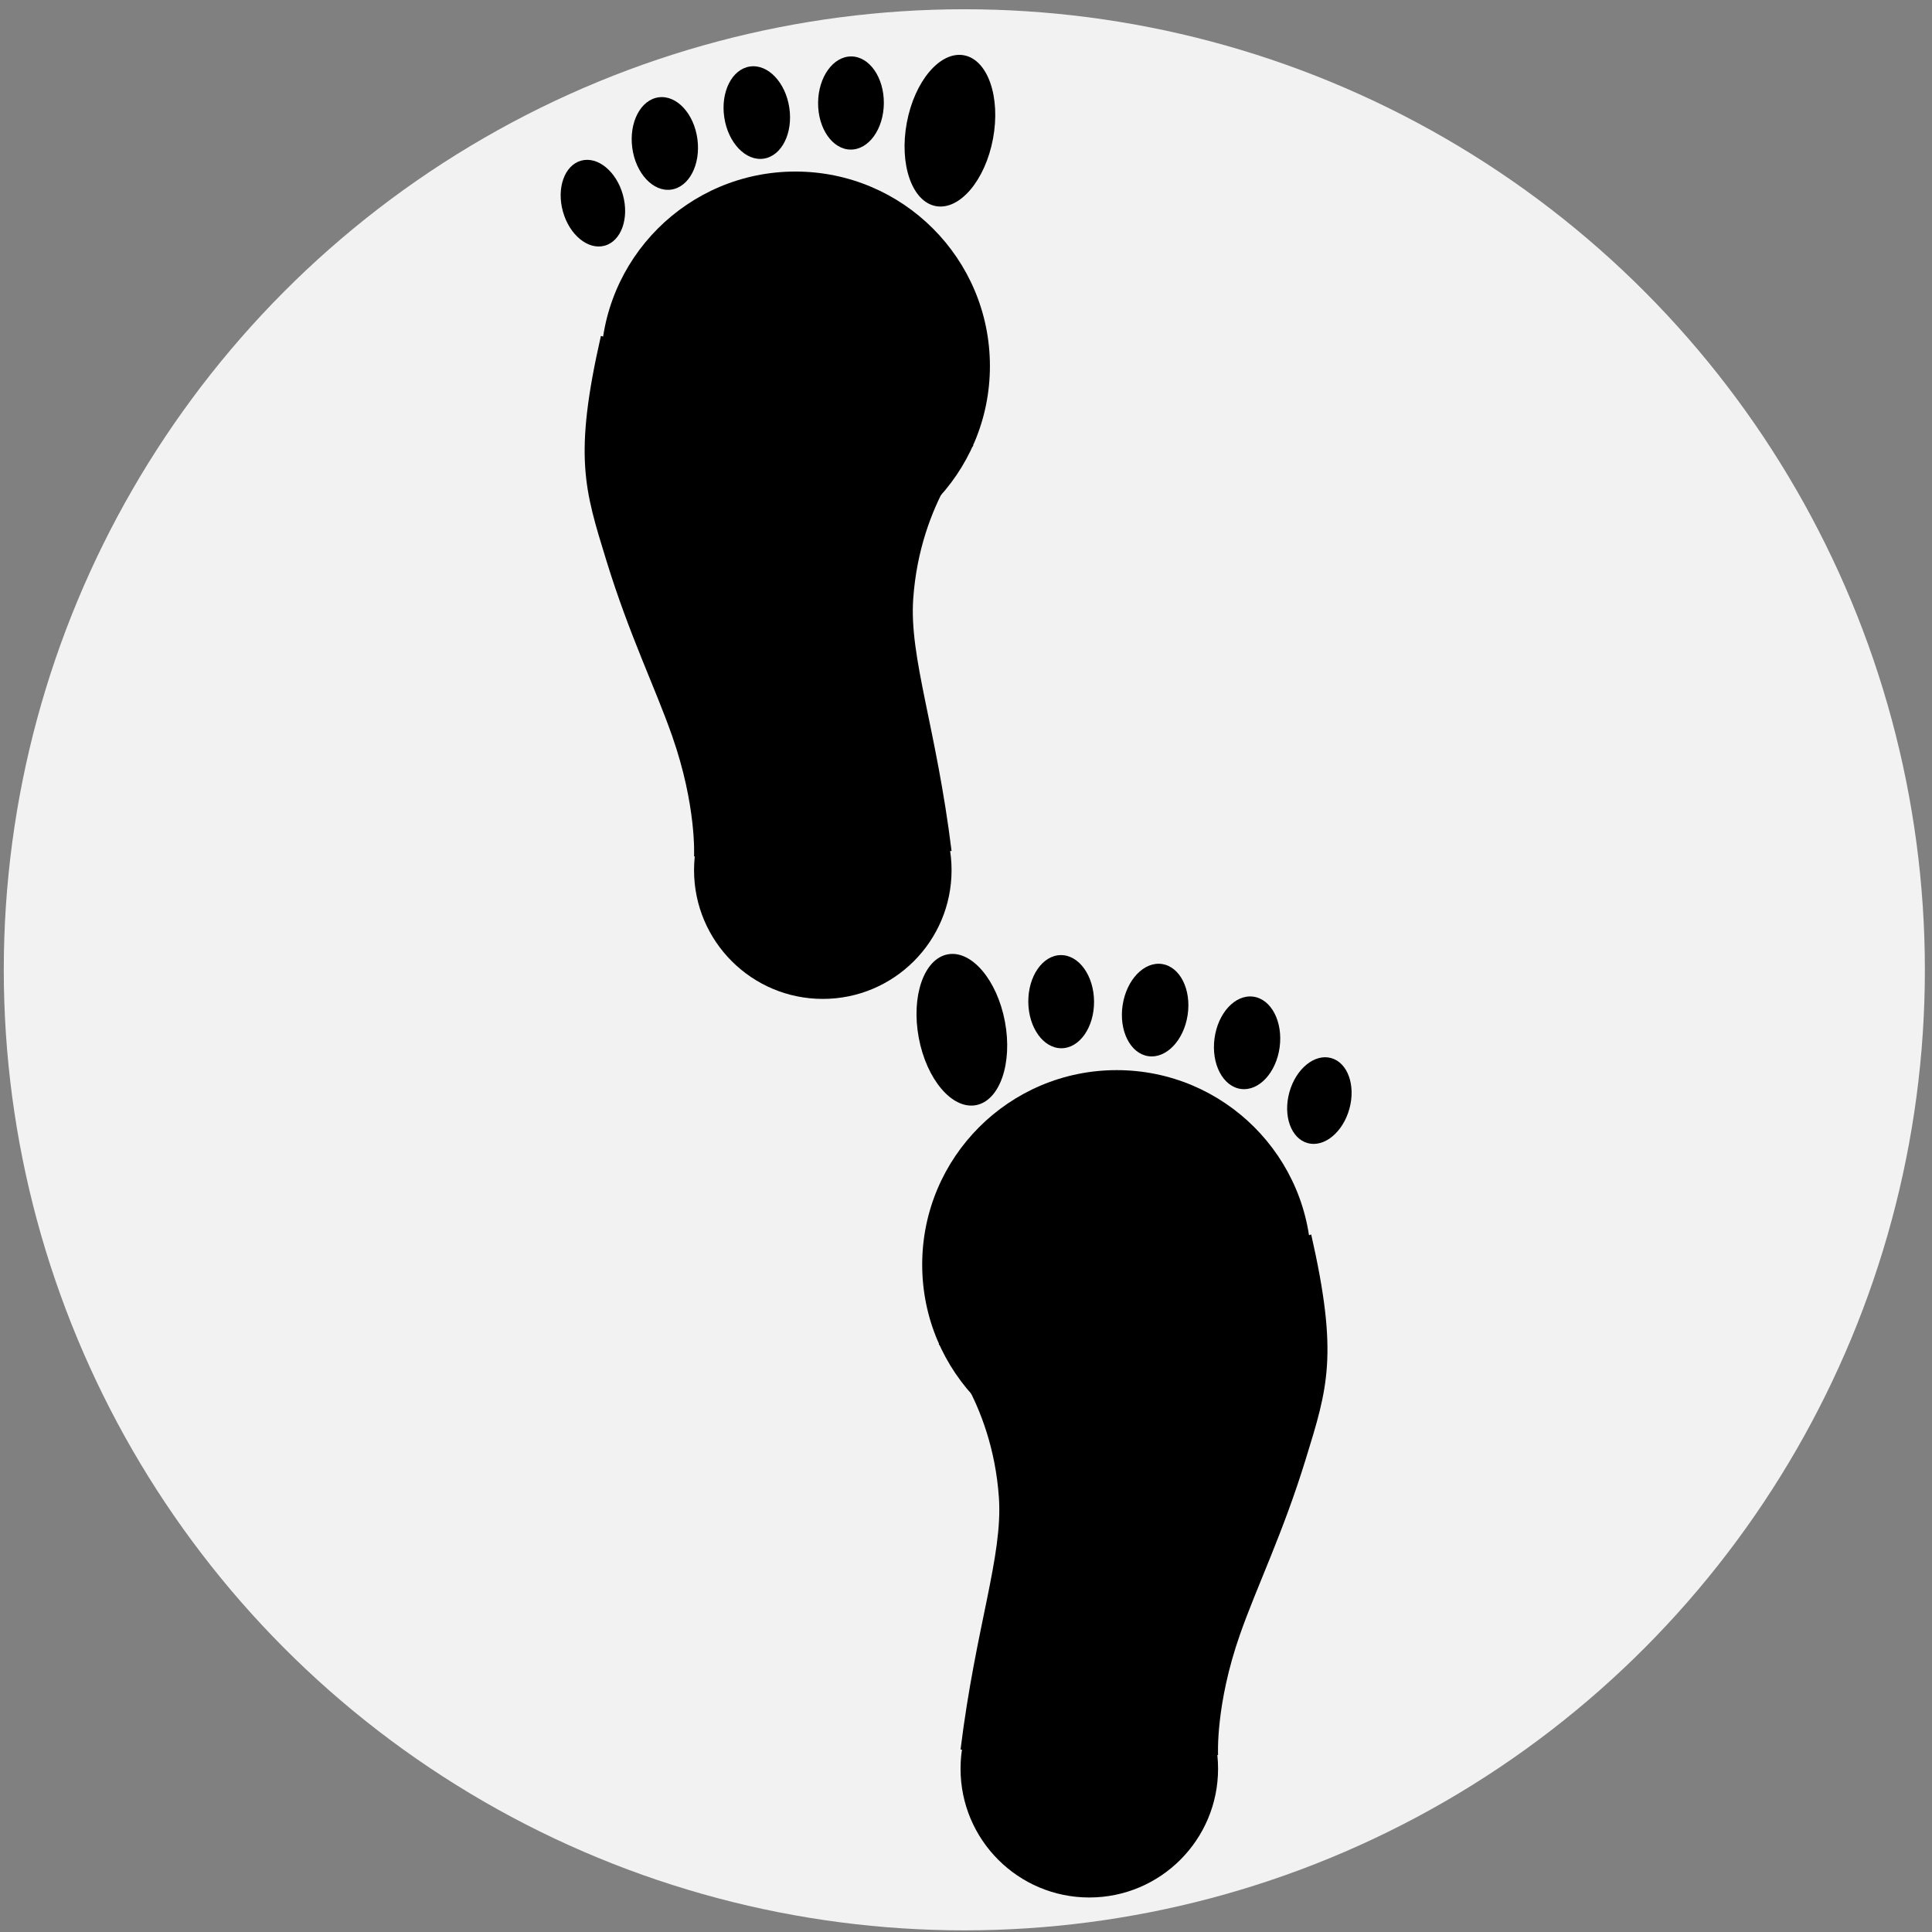 <?xml version="1.0" encoding="utf-8"?>
<!-- Generator: Adobe Illustrator 23.0.1, SVG Export Plug-In . SVG Version: 6.00 Build 0)  -->
<svg version="1.1" xmlns="http://www.w3.org/2000/svg" xmlns:xlink="http://www.w3.org/1999/xlink" x="0px" y="0px"
	 viewBox="0 0 352.61 352.61" style="enable-background:new 0 0 352.61 352.61;" xml:space="preserve">
<rect x="0" y="0" width="352.61" height="352.61" fill="#808080" stroke="none"/>
<style type="text/css">
	.st0{fill:#F2F2F2;}
</style>
<g id="Capa_3">
	<circle class="st0" cx="176" cy="177" r="175.31"/>
</g>
<g id="Pie_derecho">
	<circle cx="203.81" cy="230.81" r="35.5"/>
	<circle cx="198.81" cy="322.81" r="23.5"/>
	<path d="M171.31,245.31c0,0,9.76,10.13,11,28c0.74,10.72-4.22,23.5-7,46l47,1c0,0-0.5-9.17,4-22c3.16-9,7.8-18.35,12-32
		c4-13,6-19,1-41L171.31,245.31z"/>
	<ellipse transform="matrix(0.983 -0.184 0.184 0.983 -31.607 35.559)" cx="175.57" cy="187.88" rx="8" ry="14"/>
	<ellipse transform="matrix(0.149 -0.989 0.989 0.149 -3.046 365.415)" cx="210.87" cy="184.48" rx="8.5" ry="6"/>
	<ellipse transform="matrix(1 -7.550380e-03 7.550380e-03 1 -1.375 1.468)" cx="193.67" cy="182.81" rx="6" ry="8.5"/>
	<ellipse transform="matrix(0.132 -0.991 0.991 0.132 9.053 390.775)" cx="227.61" cy="190.22" rx="8.5" ry="6"/>
	<ellipse transform="matrix(0.267 -0.964 0.964 0.267 -17.287 379.323)" cx="240.8" cy="201.03" rx="8.05" ry="5.68"/>
</g>
<g id="Pie_izquierdo_1_">
	<circle cx="145.17" cy="66.81" r="35.5"/>
	<circle cx="150.17" cy="158.81" r="23.5"/>
	<path d="M177.67,81.31c0,0-9.76,10.13-11,28c-0.74,10.72,4.22,23.5,7,46l-47,1c0,0,0.5-9.17-4-22c-3.16-9-7.8-18.35-12-32
		c-4-13-6-19-1-41L177.67,81.31z"/>
	<ellipse transform="matrix(0.184 -0.983 0.983 0.184 117.987 189.922)" cx="173.41" cy="23.88" rx="14" ry="8"/>
	<ellipse transform="matrix(0.989 -0.149 0.149 0.989 -1.509 20.869)" cx="138.1" cy="20.48" rx="6" ry="8.5"/>
	<ellipse transform="matrix(7.550380e-03 -1 1 7.550380e-03 135.328 173.968)" cx="155.31" cy="18.81" rx="8.5" ry="6"/>
	<ellipse transform="matrix(0.991 -0.132 0.132 0.991 -2.397 16.222)" cx="121.37" cy="26.22" rx="6" ry="8.5"/>
	<ellipse transform="matrix(0.964 -0.267 0.267 0.964 -5.962 30.267)" cx="108.18" cy="37.03" rx="5.68" ry="8.05"/>
</g>
</svg>
